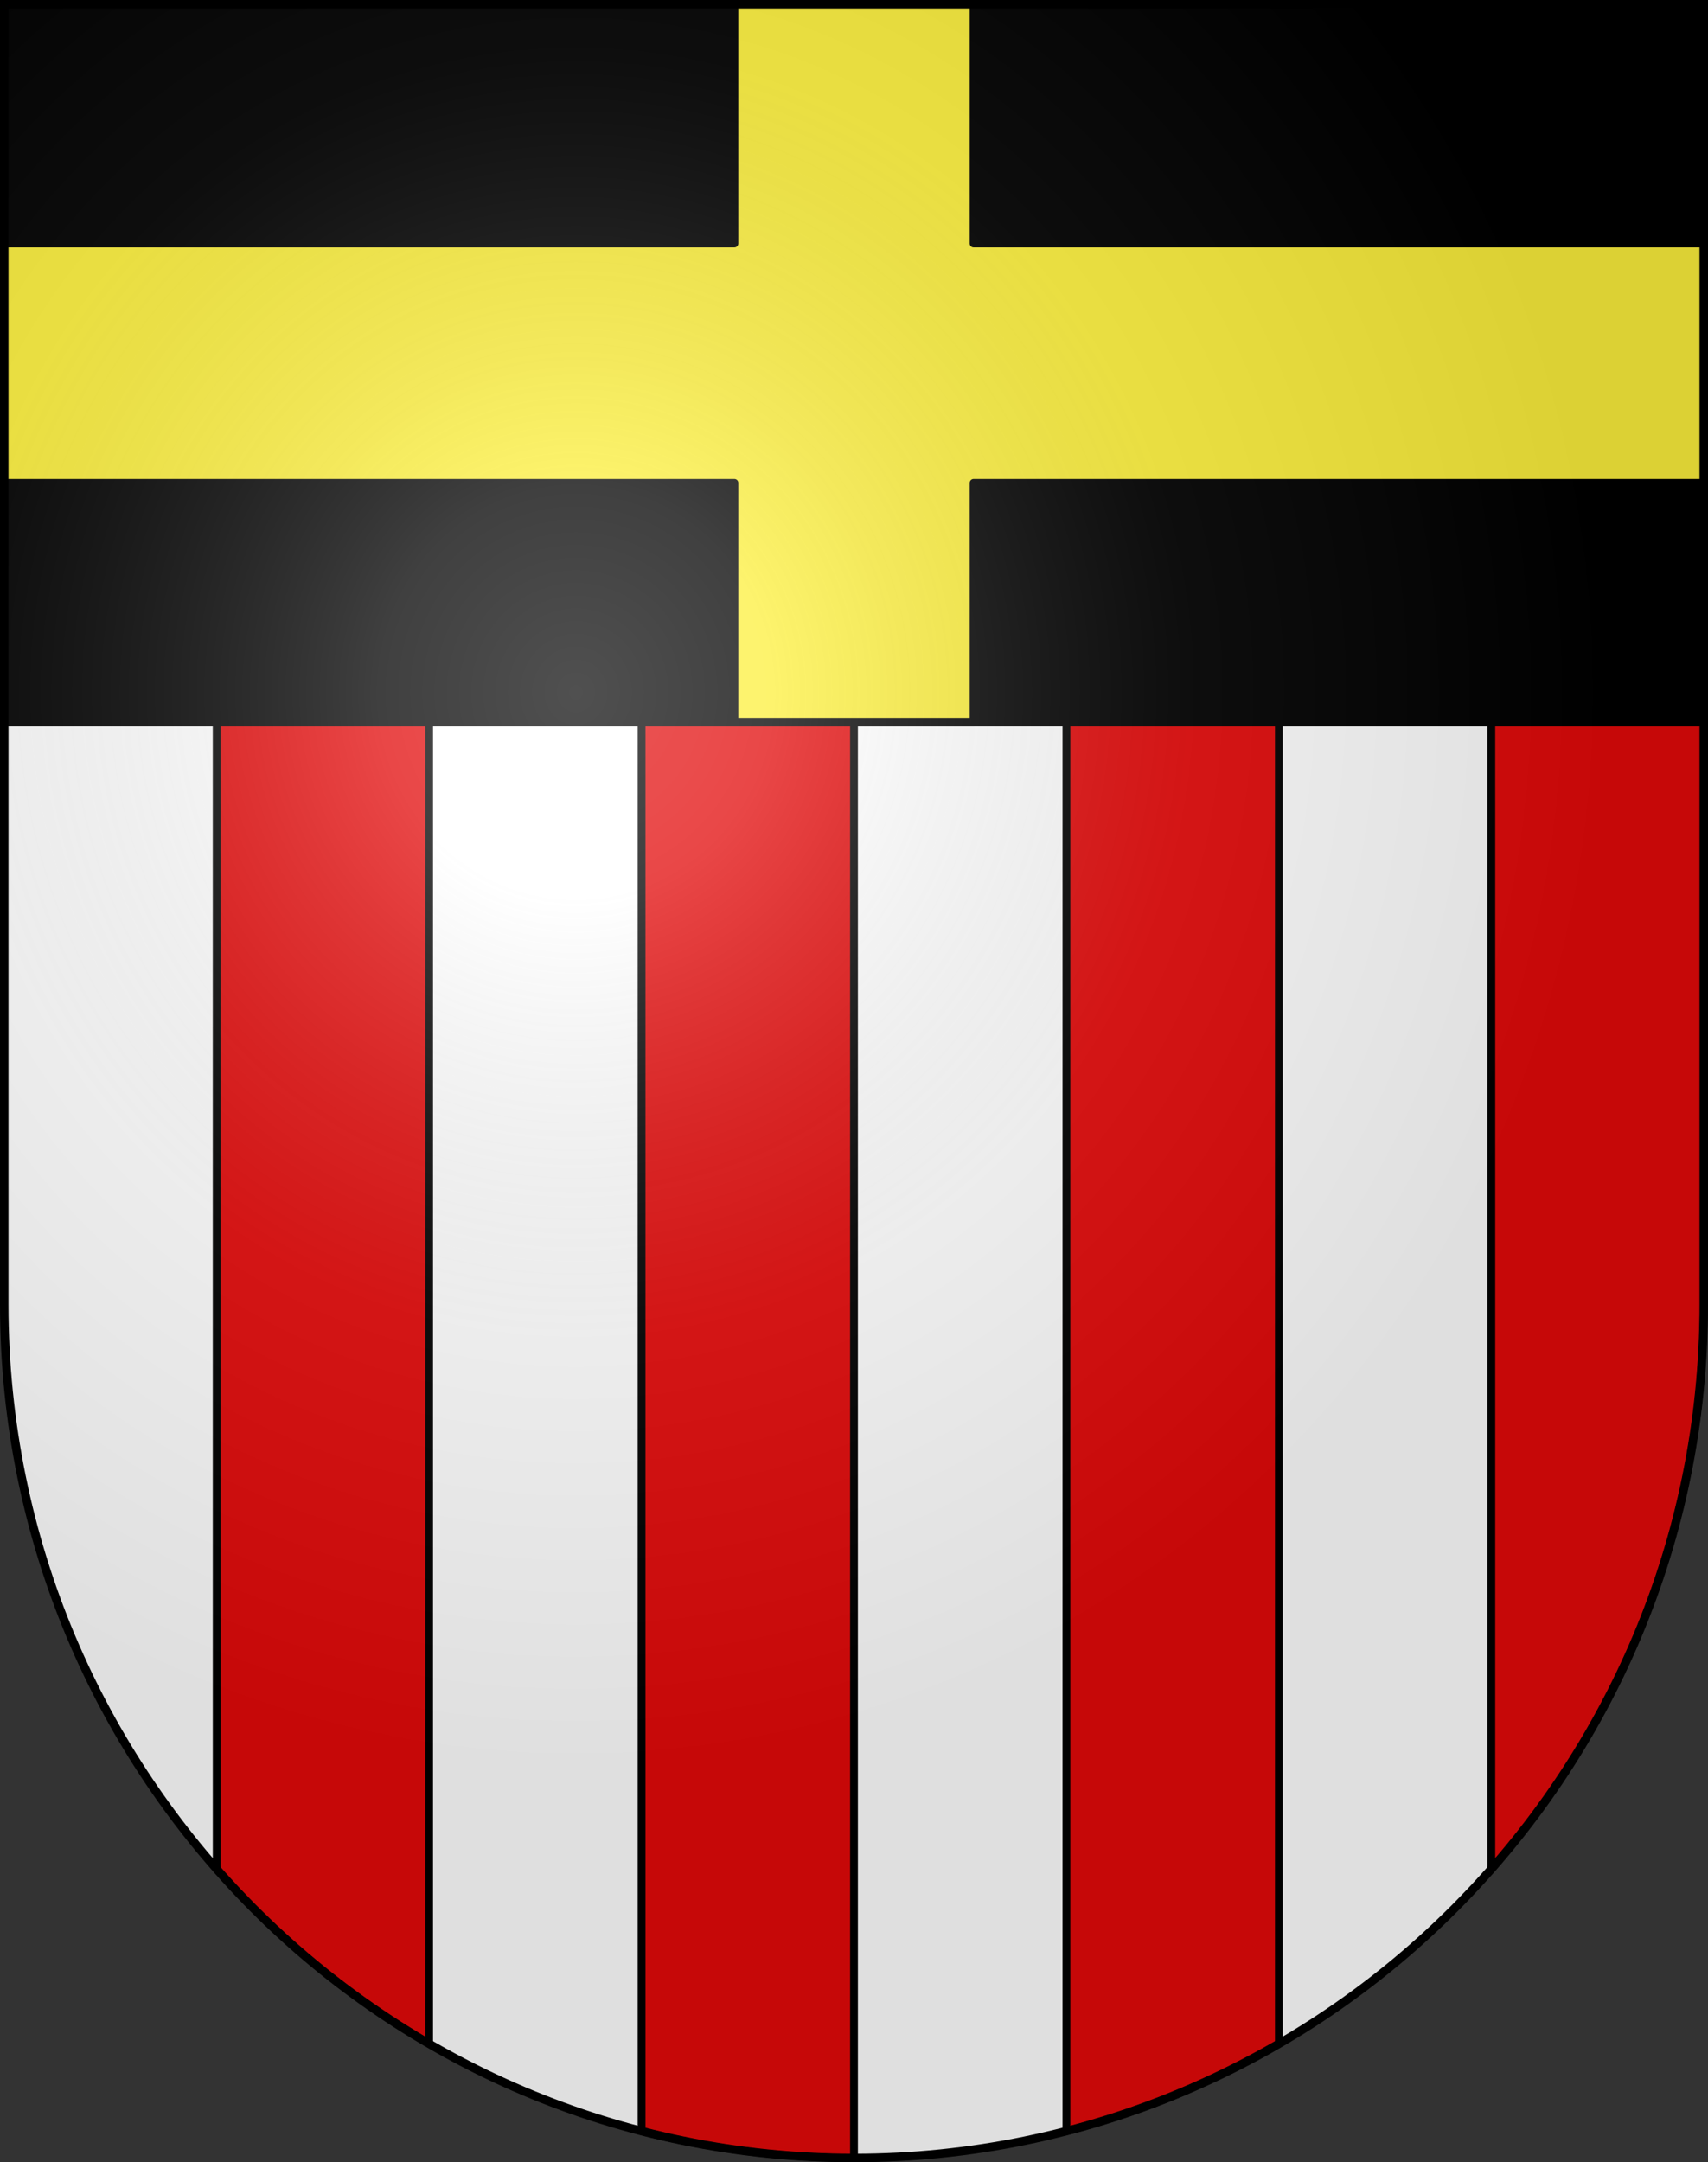<?xml version="1.0" encoding="UTF-8"?>
<svg version="1.0" viewBox="0 0 603 763" xmlns="http://www.w3.org/2000/svg" xmlns:cc="http://web.resource.org/cc/" xmlns:dc="http://purl.org/dc/elements/1.1/" xmlns:rdf="http://www.w3.org/1999/02/22-rdf-syntax-ns#" xmlns:xlink="http://www.w3.org/1999/xlink">
<rect x="0" y="0" width="603" height="763" fill="#333333" stroke="none"/>
<defs>
<radialGradient id="a" cx="858.04" cy="579.93" r="300" gradientTransform="matrix(1.215 1.5316e-24 1.4647e-23 1.267 -839.19 -490.49)" gradientUnits="userSpaceOnUse">
<stop stop-color="#fff" stop-opacity=".314" offset="0"/>
<stop stop-color="#fff" stop-opacity=".251" offset=".19"/>
<stop stop-color="#6b6b6b" stop-opacity=".125" offset=".6"/>
<stop stop-opacity=".125" offset="1"/>
</radialGradient>
</defs>
<desc>Coat of Arms of Canton of Freiburg (Fribourg)</desc>
<g>
<path d="m1.5 1.5v458.87c0 166.31 134.31 301.13 300 301.13 165.69 0 300-134.82 300-301.13v-458.87h-600z" fill="#fff"/>
<path d="m76.5 254.81v404.72c21.445 24.392 46.771 45.263 75 61.656v-466.38h-75zm150 0v497.22c23.973 6.194 49.101 9.469 75 9.469v-506.69h-75zm150 0v497.22c26.613-6.876 51.783-17.361 75-30.844v-466.38h-75zm150 0v404.72c46.67-53.083 75-122.79 75-199.16v-205.56h-75z" fill="#e20909" stroke="#000" stroke-linecap="round" stroke-linejoin="round" stroke-width="2.75"/>
<rect x="1.5" y="1.5" width="600" height="253.34"/>
<polygon transform="translate(1.5 1.497)" points="342.22 0 257.78 0 257.78 84.438 0 84.438 0 168.89 257.78 168.89 257.78 253.34 342.22 253.34 342.22 168.89 600 168.89 600 84.438 342.22 84.438" fill="#fcef3c" stroke="#000" stroke-linecap="round" stroke-linejoin="round" stroke-width="2.75"/>
<path d="m1.5 254.83h600" fill="none" stroke="#000" stroke-width="3"/>
</g>
<g>
<path d="m1.5 1.5v458.87c0 166.31 134.31 301.13 300 301.13 165.69 0 300-134.82 300-301.13v-458.87h-600z" fill="url(#a)"/>
<path d="m1.5 1.5v458.87c0 166.31 134.31 301.13 300 301.13 165.69 0 300-134.82 300-301.13v-458.87h-600z" fill="none" stroke="#000" stroke-width="3"/>
</g>
</svg>
